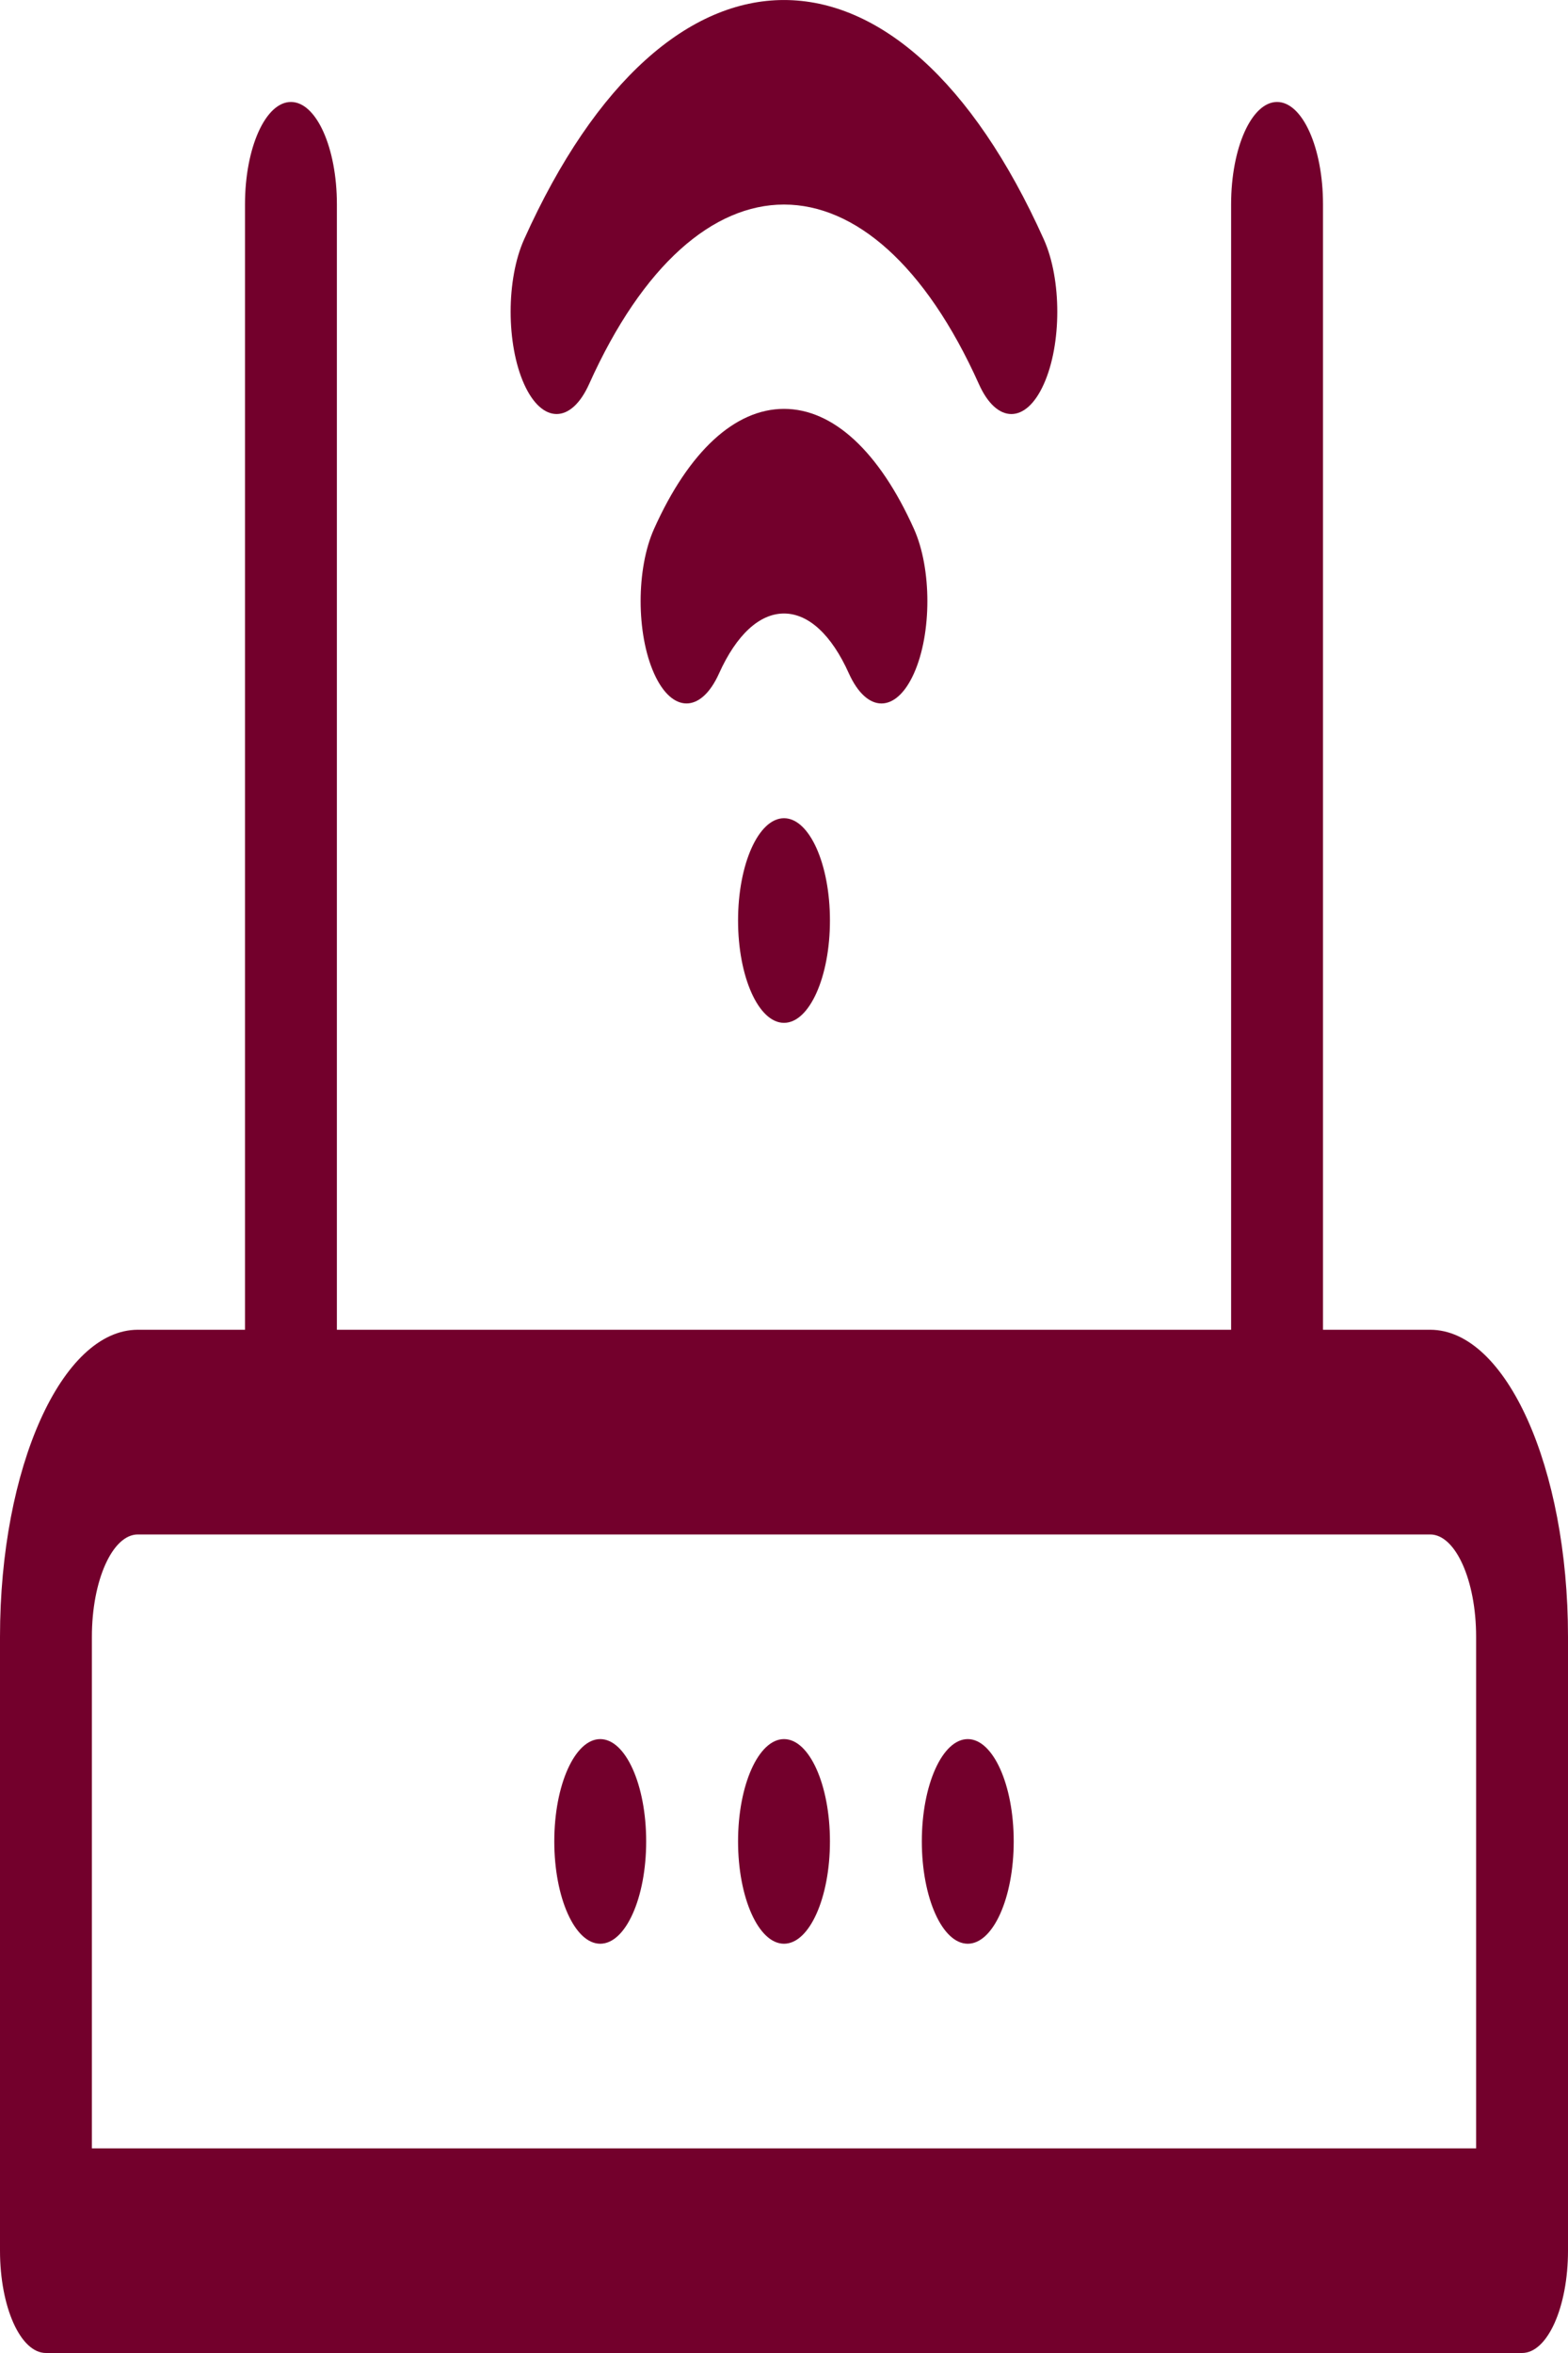 <svg width="20" height="30" viewBox="0 0 20 30" fill="none" xmlns="http://www.w3.org/2000/svg">
<path d="M18.242 16.954H16.875V2.604C16.875 1.884 16.613 1.3 16.289 1.3C15.965 1.3 15.703 1.884 15.703 2.604V16.954H4.297V2.604C4.297 1.884 4.035 1.3 3.711 1.3C3.387 1.3 3.125 1.884 3.125 2.604V16.954H1.758C0.789 16.954 0 18.71 0 20.868V28.695C0 29.416 0.262 30 0.586 30H19.414C19.738 30 20 29.416 20 28.695V20.868C20 18.71 19.211 16.954 18.242 16.954ZM18.828 27.391H1.172V20.868C1.172 20.149 1.435 19.564 1.758 19.564H18.242C18.565 19.564 18.828 20.149 18.828 20.868V27.391Z" fill="#73002C"/>
<path d="M7.514 4.897C8.885 1.845 11.115 1.845 12.486 4.897C12.6 5.152 12.75 5.279 12.9 5.279C13.05 5.279 13.2 5.152 13.314 4.897C13.543 4.388 13.543 3.561 13.314 3.052C11.487 -1.017 8.513 -1.017 6.685 3.052C6.456 3.561 6.456 4.387 6.685 4.897C6.914 5.406 7.285 5.406 7.514 4.897Z" fill="#73002C"/>
<path d="M11.243 8.969C11.393 8.969 11.543 8.841 11.657 8.587C11.886 8.077 11.886 7.251 11.657 6.742C11.214 5.756 10.626 5.213 10 5.213C9.374 5.213 8.785 5.756 8.343 6.742C8.114 7.251 8.114 8.077 8.343 8.587C8.571 9.096 8.942 9.096 9.171 8.587C9.393 8.094 9.687 7.822 10 7.822C10.313 7.822 10.607 8.094 10.828 8.587C10.943 8.841 11.093 8.969 11.243 8.969Z" fill="#73002C"/>
<path d="M8.242 23.477C8.242 24.197 7.98 24.782 7.656 24.782C7.333 24.782 7.07 24.197 7.07 23.477C7.07 22.757 7.333 22.173 7.656 22.173C7.98 22.173 8.242 22.757 8.242 23.477Z" fill="#73002C"/>
<path d="M10.586 23.477C10.586 24.197 10.324 24.782 10 24.782C9.676 24.782 9.414 24.197 9.414 23.477C9.414 22.757 9.676 22.173 10 22.173C10.324 22.173 10.586 22.757 10.586 23.477Z" fill="#73002C"/>
<path d="M12.93 23.477C12.93 24.197 12.667 24.782 12.344 24.782C12.02 24.782 11.758 24.197 11.758 23.477C11.758 22.757 12.02 22.173 12.344 22.173C12.667 22.173 12.93 22.757 12.93 23.477Z" fill="#73002C"/>
<path d="M10.586 11.736C10.586 12.456 10.324 13.041 10 13.041C9.676 13.041 9.414 12.456 9.414 11.736C9.414 11.016 9.676 10.432 10 10.432C10.324 10.432 10.586 11.016 10.586 11.736Z" fill="#73002C"/>
</svg>

